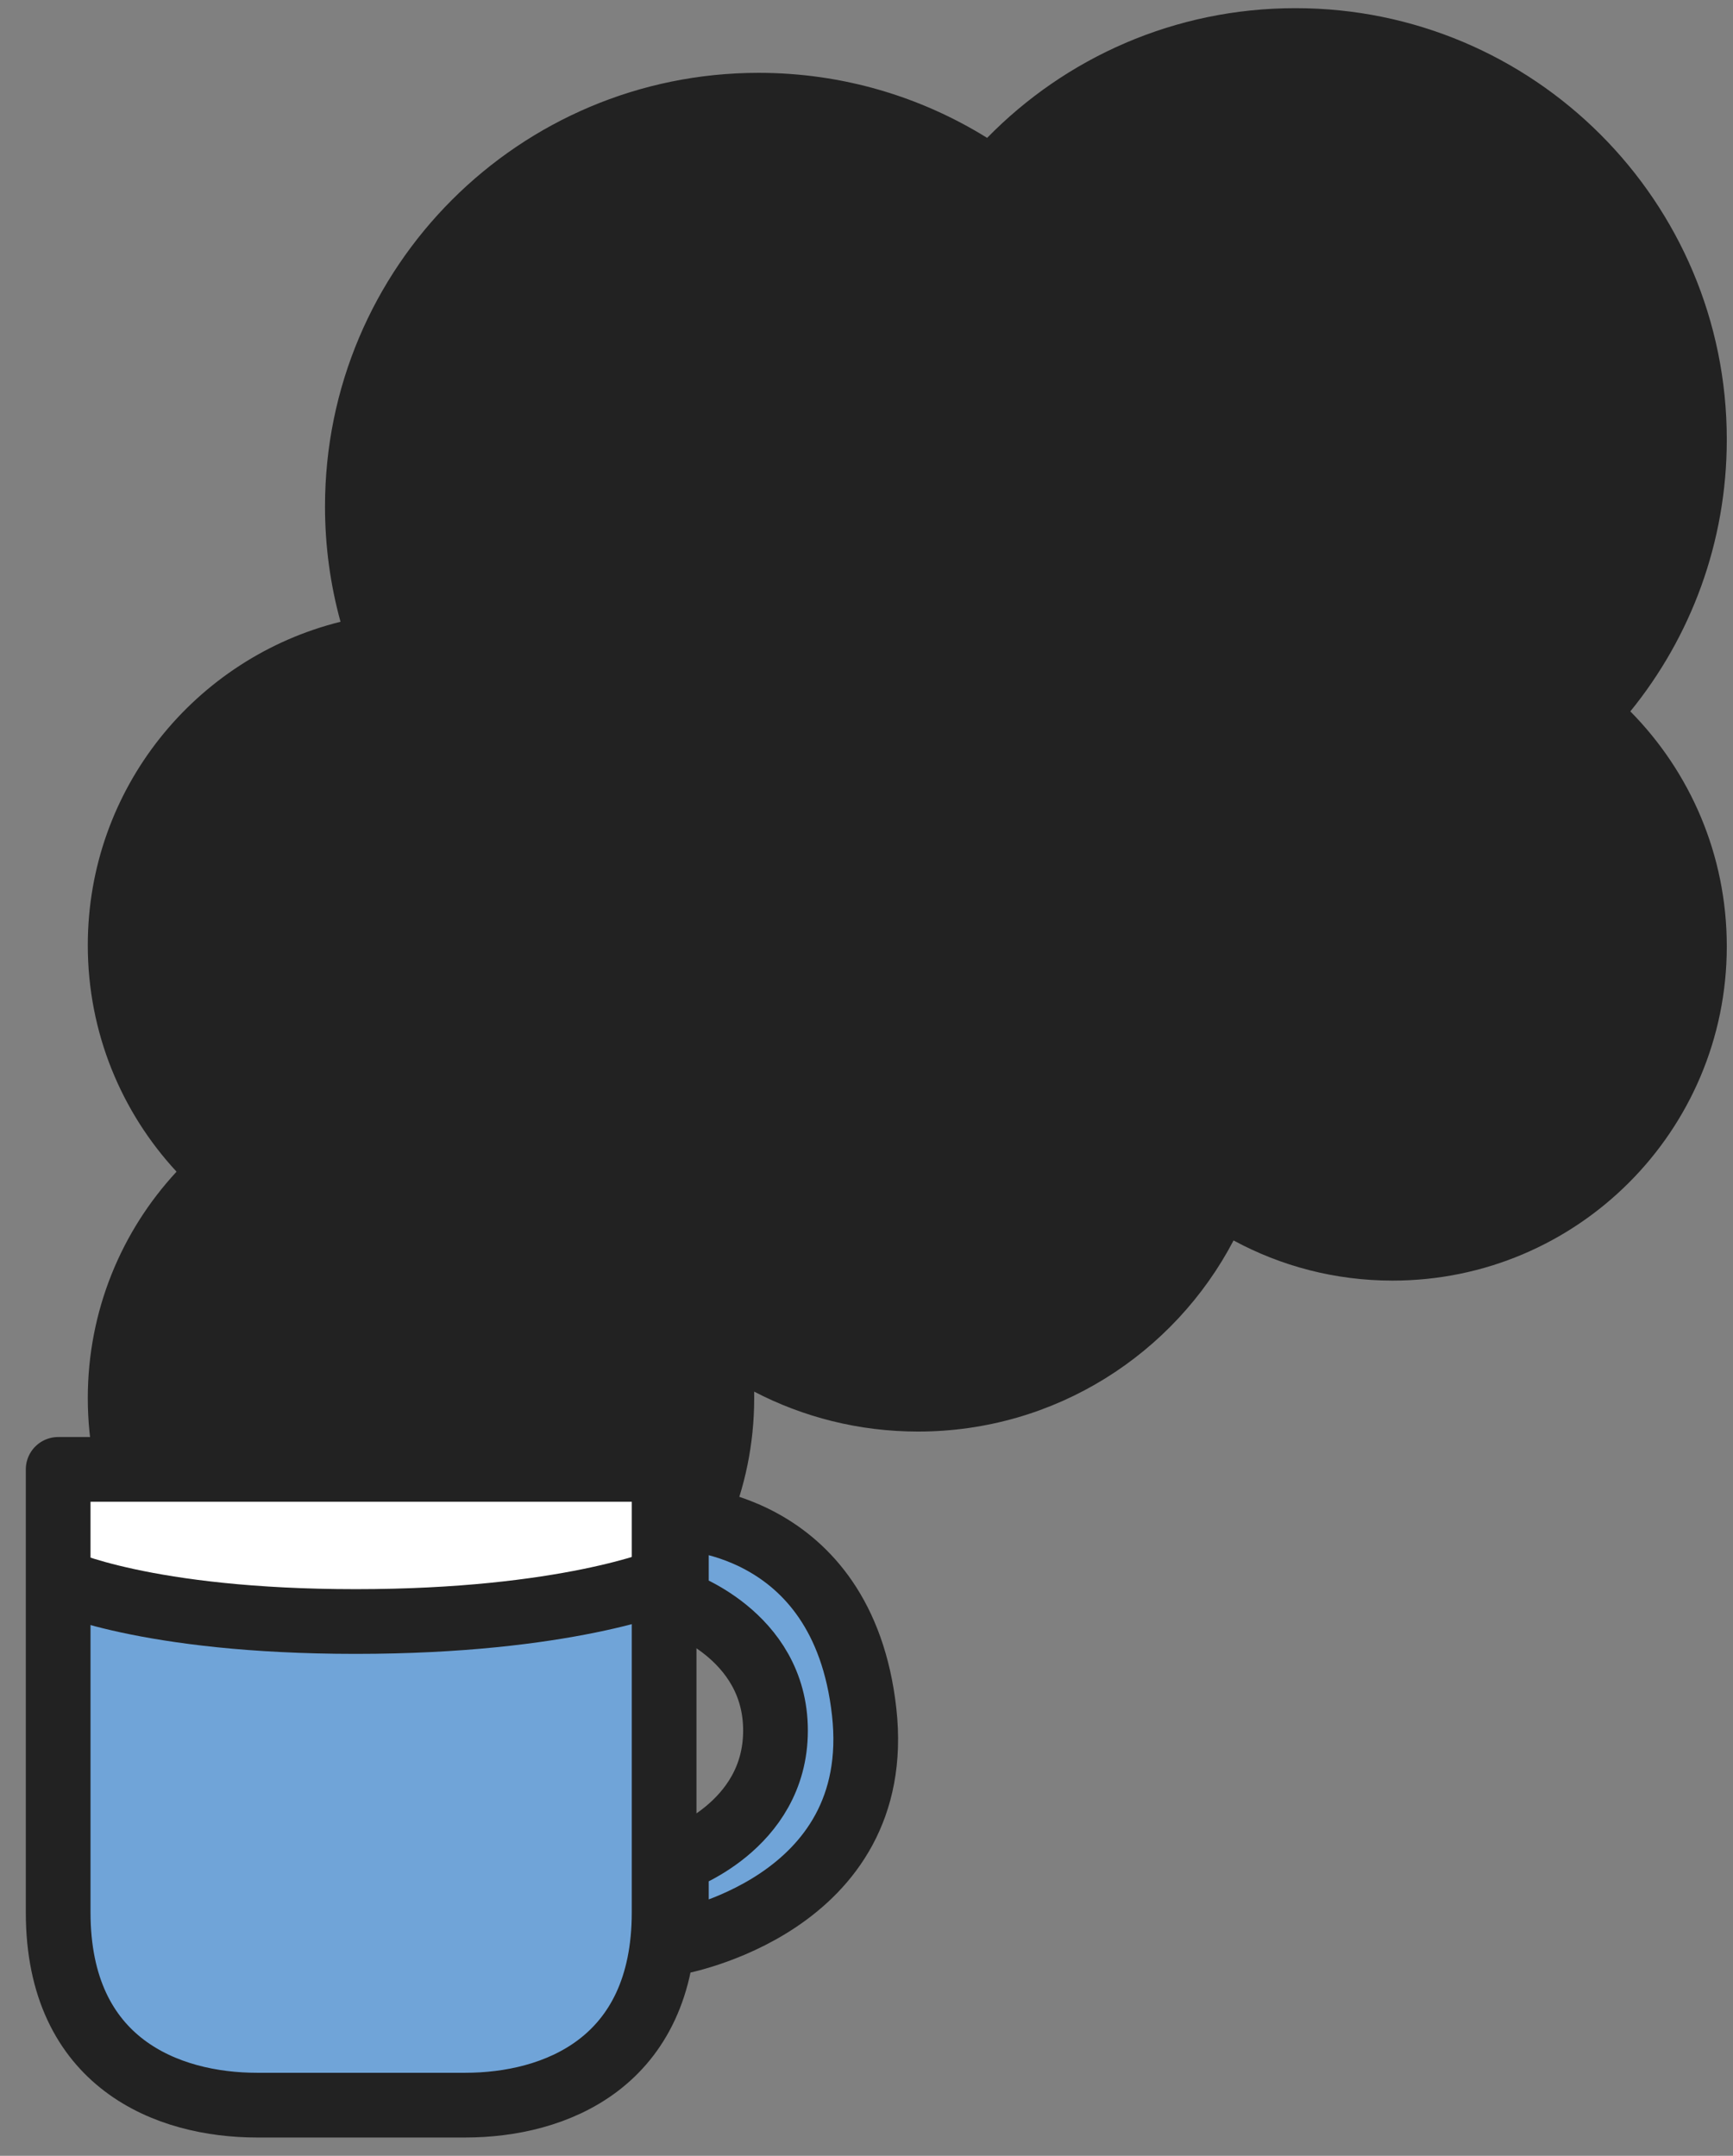 <svg height="51" viewBox="0 0 41 51" width="41" xmlns="http://www.w3.org/2000/svg" xmlns:xlink="http://www.w3.org/1999/xlink"><rect x="0" y="0" width="41" height="51" fill="#808080" stroke="none"/><mask id="a" fill="#fff"/><g fill="none" fill-rule="evenodd" transform="translate(.547 .193)"><path d="m22.807 3.069c1.852-1.894 4.436-3.069 7.295-3.069 5.636 0 10.204 4.569 10.204 10.204 0 2.438-.855 4.677-2.282 6.432 1.411 1.428 2.282 3.391 2.282 5.558 0 4.368-3.541 7.908-7.908 7.908-1.361 0-2.642-.344-3.761-.95-1.406 2.687-4.221 4.521-7.464 4.521-1.399 0-2.718-.341-3.878-.945.001.051.001.103.001.154 0 4.354-3.529 7.883-7.883 7.883-4.354 0-7.883-3.529-7.883-7.883 0-2.068.797-3.951 2.1-5.357-1.303-1.406-2.1-3.289-2.1-5.357 0-3.697 2.545-6.8 5.979-7.652-.239-.869-.367-1.783-.367-2.728 0-5.666 4.593-10.258 10.258-10.258 1.984 0 3.836.563 5.406 1.538z" fill="#222" fill-rule="nonzero"/><g transform="translate(0 32.143)"><path d="m8.126 2.425h-.256-7.041v10.48c0 3.579 2.603 4.56 4.704 4.56h2.336.256 2.336c2.1 0 4.704-.98 4.704-4.56v-10.48z" fill="#70a4d8" fill-rule="nonzero"/><path d="m1.276 2.551 13.776.255v2.551s-11.817 1.591-13.52-.255c-.765-.829-.255-2.551-.255-2.551z" fill="#fff" fill-rule="nonzero"/><path d="m8.126 2.425h-.256-7.041v10.48c0 3.579 2.603 4.56 4.704 4.56h2.336.256 2.336c2.1 0 4.704-.98 4.704-4.56v-10.48z" stroke="#222" stroke-linejoin="round" stroke-width="1.531"/><path d="m15.797 2.171s.19-2.043-7.66-2.043c-7.85 0-7.939 1.831-7.939 1.831h.001s-.19 2.043 7.66 2.043c7.849 0 7.939-1.831 7.939-1.831z" fill="#222" fill-rule="nonzero" mask="url(#a)"/><path d="m.829 5.045s2.049.979 7.04.979c4.991 0 7.297-.979 7.297-.979" stroke="#222" stroke-linejoin="round" stroke-width="1.531"/><path d="m15.455 3.565s3.846.612 4.32 4.415c.474 3.803-4.32 5.638-4.32 5.638v-1.945s2.345-.782 2.345-3.069c0-2.287-2.345-3.045-2.345-3.045z" fill="#70a4d8" fill-rule="nonzero"/><path d="m19.898 8.163c.51 4.592-4.443 5.454-4.443 5.454v-1.945s2.345-.782 2.345-3.069c0-2.287-2.345-3.045-2.345-3.045v-1.994s3.933.007 4.443 4.599z" stroke="#222" stroke-linejoin="round" stroke-width="1.531"/></g></g></svg>